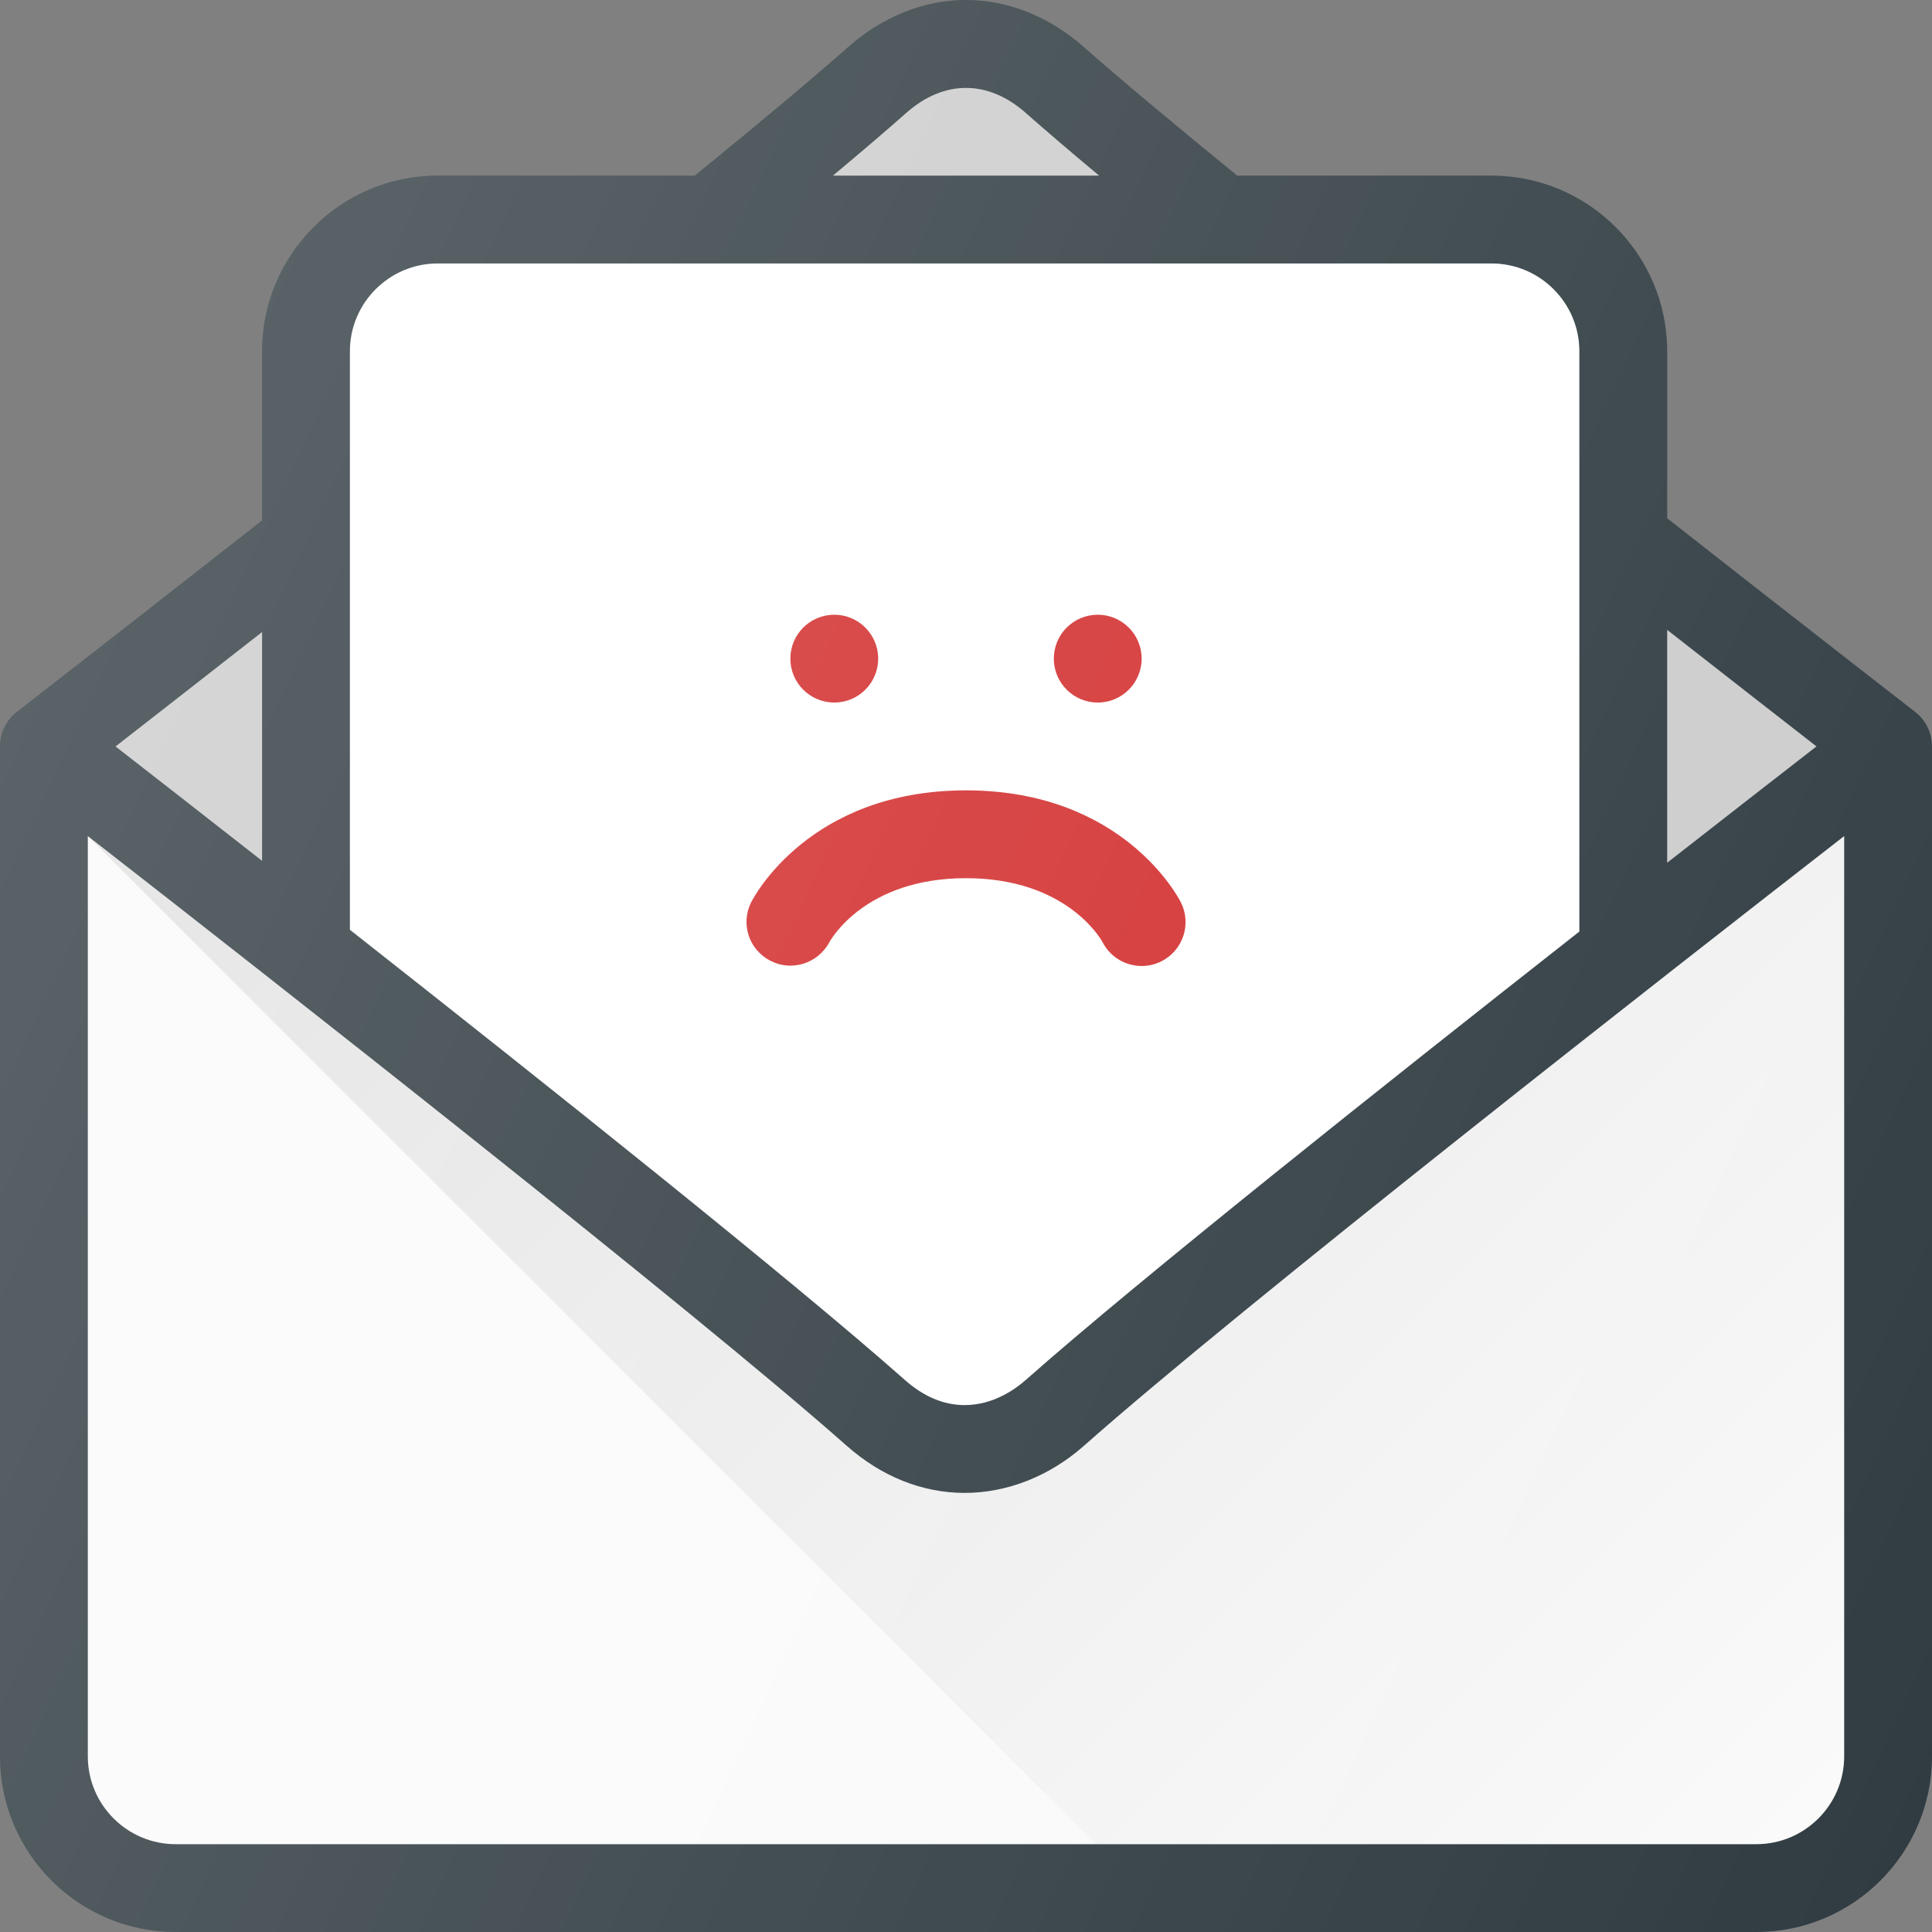 <?xml version="1.0" encoding="iso-8859-1"?>
<!-- Generator: Adobe Illustrator 19.0.0, SVG Export Plug-In . SVG Version: 6.00 Build 0)  -->
<svg version="1.1" id="Capa_1" xmlns="http://www.w3.org/2000/svg" xmlns:xlink="http://www.w3.org/1999/xlink" x="0px" y="0px"
	 viewBox="0 0 469.333 469.333" style="enable-background:new 0 0 469.333 469.333;" xml:space="preserve">
<rect x="0" y="0" width="469.333" height="469.333" fill="#808080" stroke="none"/>
<path style="fill:#303C42;" d="M469.331,181.333c-0.003-3.298-1.521-6.409-4.133-8.427c0,0-26.228-20.345-60.198-47.004V85.333
	c0-23.531-19.135-42.667-42.667-42.667h-61.792c-15.199-12.413-28.389-23.387-37.198-31.198C254.869,3.972,244.768,0.001,234.671,0
	C224.565-0.001,214.462,3.976,206,11.469c-8.809,7.811-21.997,18.785-37.207,31.198h-62.46c-23.531,0-42.667,19.135-42.667,42.667
	v41.092c-33.632,26.397-59.521,46.47-59.531,46.48c-2.612,2.018-4.13,5.129-4.133,8.427H0v245.333
	c0,23.531,19.135,42.667,42.667,42.667h384c23.531,0,42.667-19.135,42.667-42.667V181.333H469.331z"/>
<g>
	<path style="fill:#CCCCCC;" d="M441.271,181.323c-8.398,6.518-21.207,16.48-36.271,28.259v-56.57
		C420.076,164.815,432.861,174.777,441.271,181.323z"/>
	<path style="fill:#CCCCCC;" d="M220.146,27.438c9.146-8.104,19.885-8.115,29.052,0.01c4.801,4.246,10.855,9.406,17.81,15.219
		h-64.674C209.29,36.853,215.345,31.689,220.146,27.438z"/>
</g>
<path style="fill:#FFFFFF;" d="M106.333,64h256c11.76,0,21.333,9.573,21.333,21.333v140.967
	c-47.695,37.461-107.372,84.93-134.469,108.918c-2.573,2.281-7.938,6.115-14.865,6.115c-5.063,0-9.948-2.052-14.531-6.115
	C192.413,310.967,132.602,263.319,85,225.87V85.333C85,73.573,94.573,64,106.333,64z"/>
<path style="fill:#CCCCCC;" d="M63.667,153.535v55.589c-14.771-11.569-27.336-21.361-35.604-27.79
	C36.336,174.888,48.891,165.103,63.667,153.535z"/>
<path style="fill:#FAFAFA;" d="M426.667,448h-384c-11.76,0-21.333-9.573-21.333-21.333V203.112
	c44.49,34.63,147.421,115.396,184.323,148.086c8.479,7.5,18.396,11.469,28.677,11.469c10.354,0,20.656-4.073,29.01-11.469
	C301.694,317.238,406.667,235.23,448,203.105v223.561C448,438.427,438.427,448,426.667,448z"/>
<linearGradient id="SVGID_1_" gradientUnits="userSpaceOnUse" x1="-61.037" y1="619.63" x2="-45.59" y2="604.184" gradientTransform="matrix(21.333 0 0 -21.333 1430.111 13315.223)">
	<stop  offset="0" style="stop-color:#000000;stop-opacity:0.1"/>
	<stop  offset="1" style="stop-color:#000000;stop-opacity:0"/>
</linearGradient>
<path style="fill:url(#SVGID_1_);" d="M426.671,448c11.76,0,21.333-9.573,21.333-21.333V203.105
	c-41.333,32.125-146.306,114.133-184.656,148.092c-8.354,7.396-18.656,11.469-29.01,11.469c-10.281,0-20.198-3.969-28.677-11.469
	c-36.902-32.69-139.833-113.456-184.323-148.086L266.225,448H426.671z"/>
<g>
	<circle style="fill:#D32F2F;" cx="202.667" cy="160" r="10.667"/>
	<circle style="fill:#D32F2F;" cx="266.667" cy="160" r="10.667"/>
	<path style="fill:#D32F2F;" d="M187.125,233.385c5.177,2.708,11.573,0.667,14.344-4.479c0.344-0.635,8.677-15.573,33.198-15.573
		c24.333,0,32.729,14.719,33.188,15.563c1.885,3.656,5.615,5.771,9.49,5.771c1.604,0,3.229-0.365,4.76-1.125
		c5.271-2.635,7.406-9.042,4.771-14.313C286.323,218.115,272.823,192,234.667,192s-51.656,26.115-52.208,27.229
		C179.854,224.438,181.948,230.708,187.125,233.385z"/>
</g>
<linearGradient id="SVGID_2_" gradientUnits="userSpaceOnUse" x1="-66.724" y1="616.432" x2="-44.036" y2="605.852" gradientTransform="matrix(21.333 0 0 -21.333 1430.111 13315.223)">
	<stop  offset="0" style="stop-color:#FFFFFF;stop-opacity:0.2"/>
	<stop  offset="1" style="stop-color:#FFFFFF;stop-opacity:0"/>
</linearGradient>
<path style="fill:url(#SVGID_2_);" d="M469.331,181.333c-0.003-3.298-1.521-6.409-4.133-8.427c0,0-26.228-20.345-60.198-47.004
	V85.333c0-23.531-19.135-42.667-42.667-42.667h-61.792c-15.199-12.413-28.389-23.387-37.198-31.198
	C254.869,3.972,244.768,0.001,234.671,0C224.565-0.001,214.462,3.976,206,11.469c-8.809,7.811-21.997,18.785-37.207,31.198h-62.46
	c-23.531,0-42.667,19.135-42.667,42.667v41.092c-33.632,26.397-59.521,46.47-59.531,46.48c-2.612,2.018-4.13,5.129-4.133,8.427H0
	v245.333c0,23.531,19.135,42.667,42.667,42.667h384c23.531,0,42.667-19.135,42.667-42.667V181.333H469.331z"/>
<g>
</g>
<g>
</g>
<g>
</g>
<g>
</g>
<g>
</g>
<g>
</g>
<g>
</g>
<g>
</g>
<g>
</g>
<g>
</g>
<g>
</g>
<g>
</g>
<g>
</g>
<g>
</g>
<g>
</g>
</svg>
